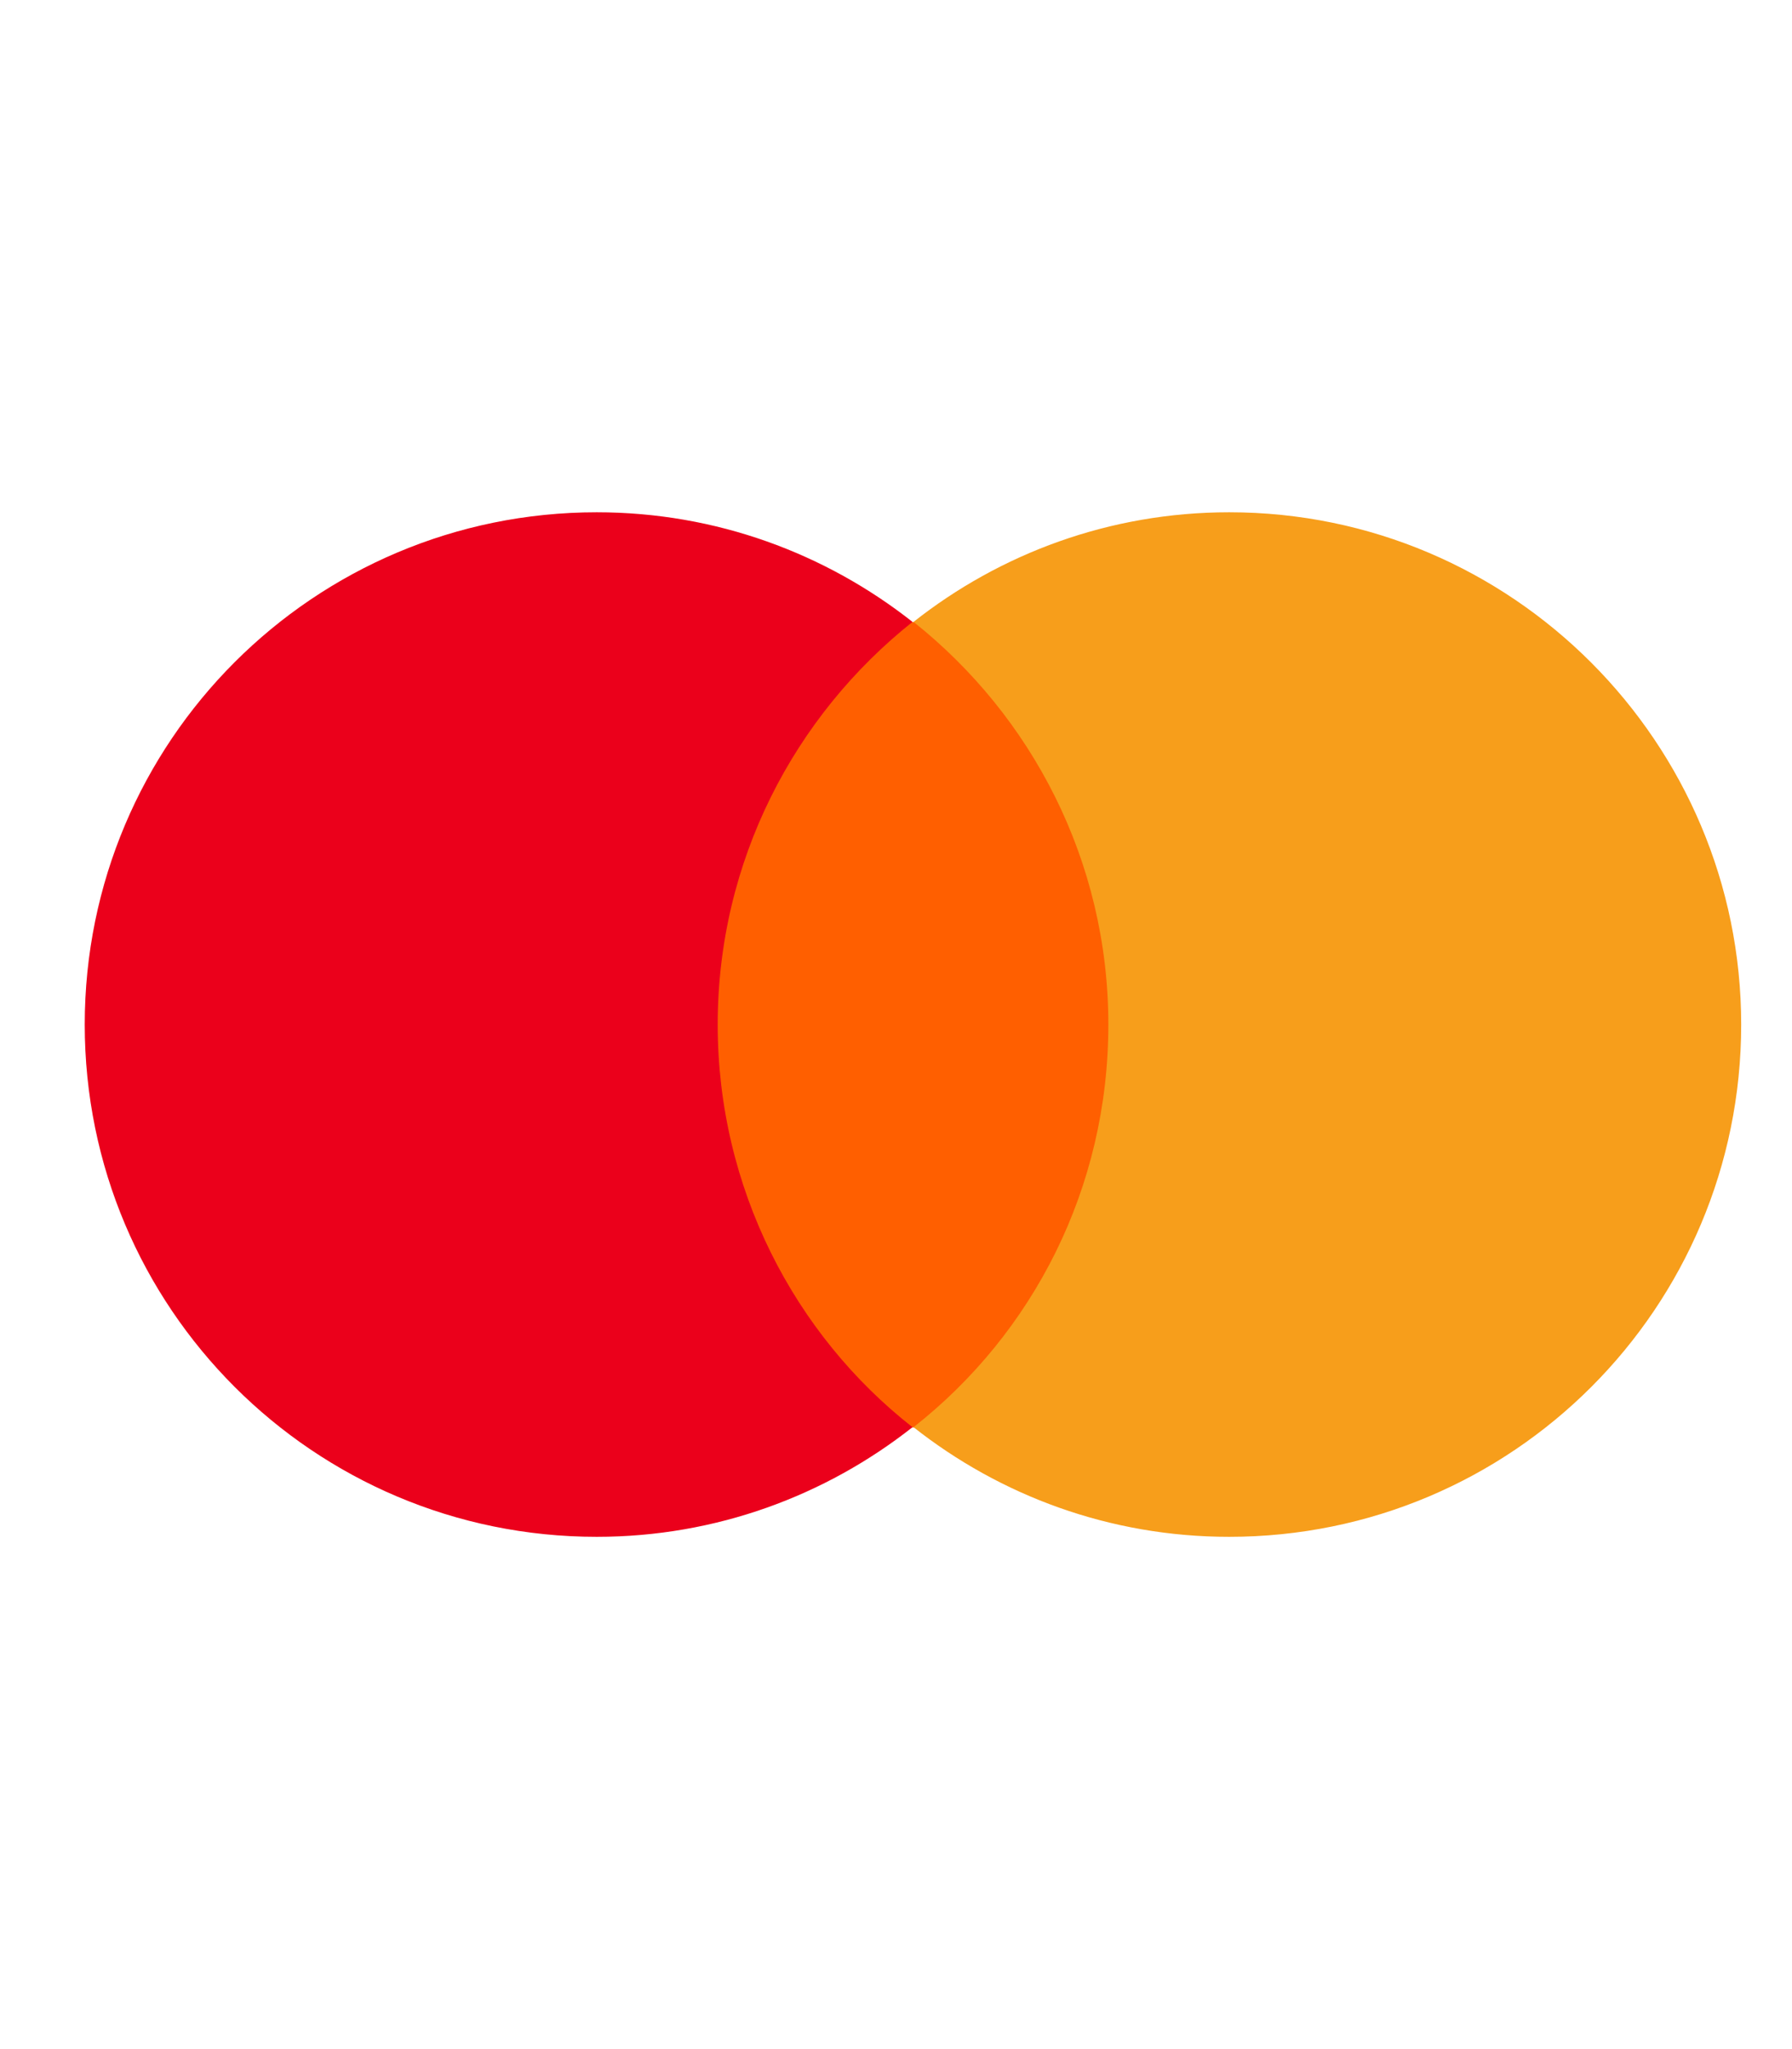 <svg width="14" height="16" viewBox="0 0 14 16" fill="none" xmlns="http://www.w3.org/2000/svg">
<path d="M8.887 4.857H5.387V11.146H8.887V4.857Z" fill="#FF5F00"/>
<path d="M5.607 8C5.607 6.722 6.207 5.589 7.129 4.856C6.451 4.322 5.595 4 4.662 4C2.451 4 0.662 5.789 0.662 8C0.662 10.211 2.451 12 4.662 12C5.595 12 6.451 11.678 7.129 11.144C6.207 10.422 5.607 9.278 5.607 8Z" fill="#EB001B"/>
<path d="M13.603 8C13.603 10.211 11.815 12 9.603 12C8.67 12 7.814 11.678 7.137 11.144C8.07 10.411 8.659 9.278 8.659 8C8.659 6.722 8.059 5.589 7.137 4.856C7.814 4.322 8.67 4 9.603 4C11.815 4 13.603 5.8 13.603 8Z" fill="#F79E1B"/>
</svg>
